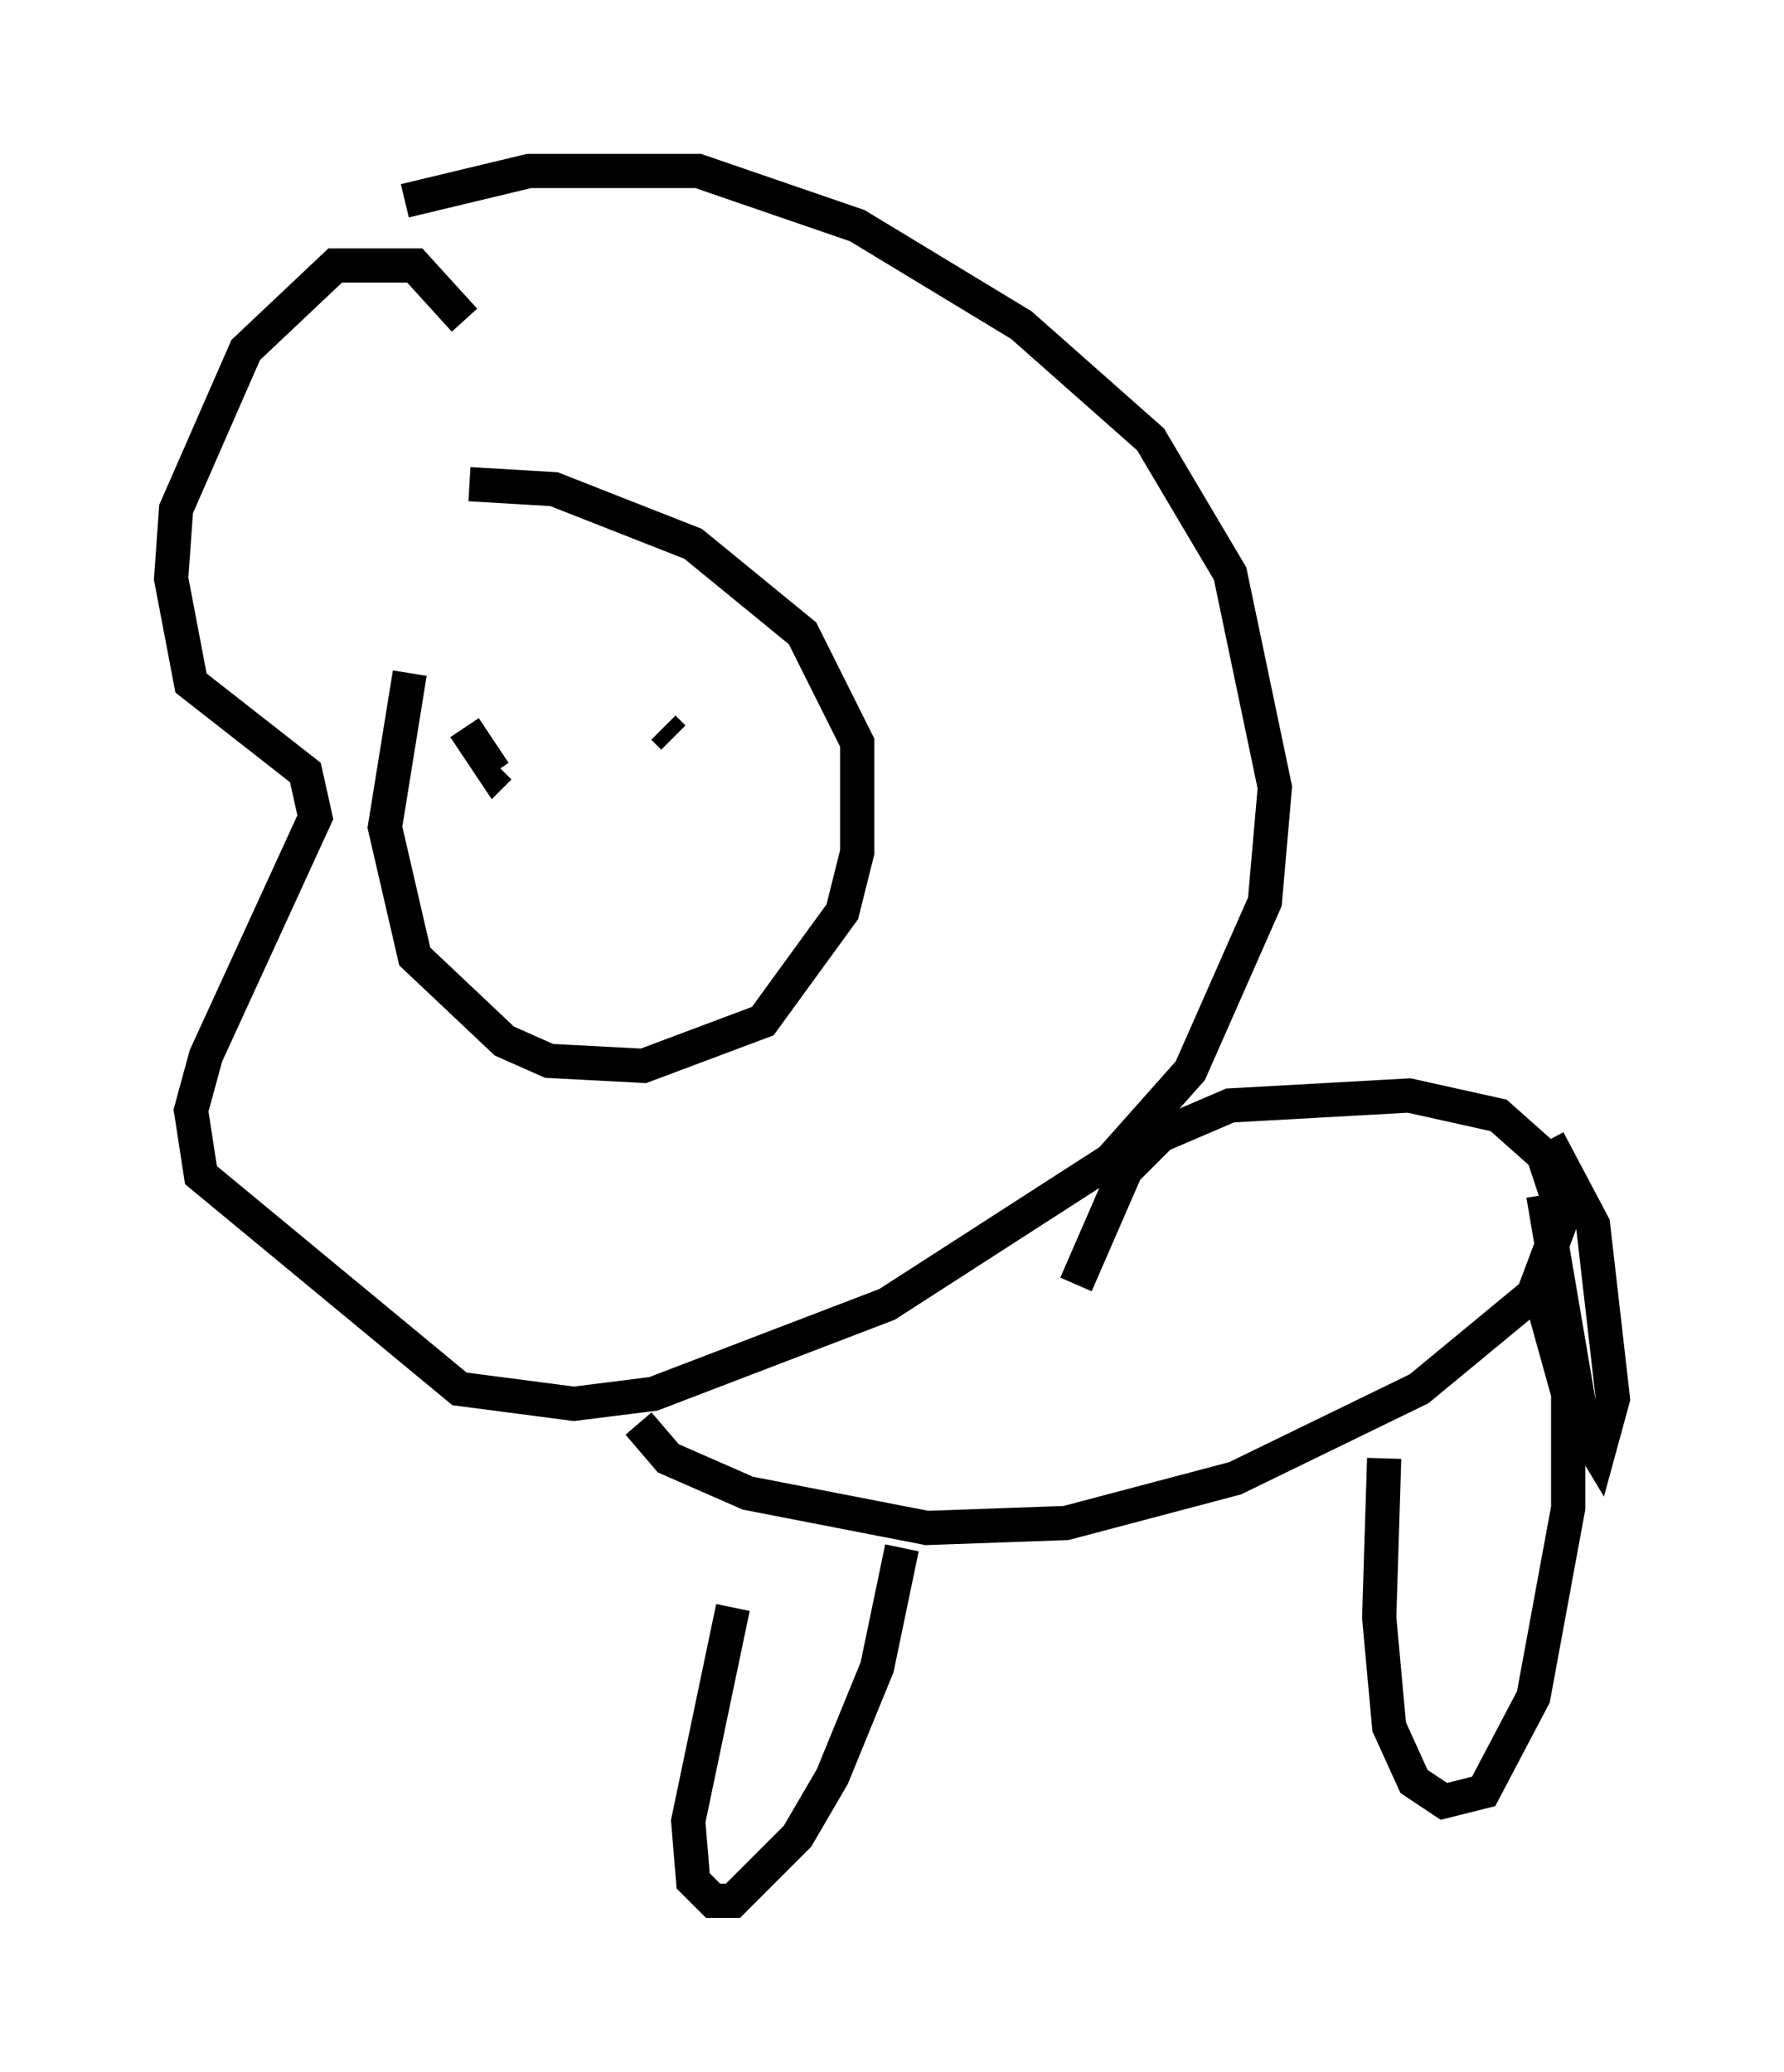 <?xml version="1.0" encoding="utf-8" ?>
<svg baseProfile="full" height="60.547" version="1.1" width="52.123" xmlns="http://www.w3.org/2000/svg" xmlns:ev="http://www.w3.org/2001/xml-events" xmlns:xlink="http://www.w3.org/1999/xlink"><defs /><rect fill="white" height="60.547" width="52.123" x="0" y="0" /><path d="M14.587, 16.184 m-2.615, 3.486 l-0.726, 4.503 0.872, 3.777 l2.615, 2.469 1.307, 0.581 l2.76, 0.145 3.486, -1.307 l2.324, -3.196 0.436, -1.743 l0.0, -3.196 -1.598, -3.196 l-3.196, -2.615 -4.067, -1.598 l-2.469, -0.145 m-0.145, -4.793 l-1.453, -1.598 -2.324, 0.0 l-2.615, 2.469 -2.034, 4.648 l-0.145, 2.034 0.581, 3.05 l3.341, 2.615 0.291, 1.307 l-3.196, 6.972 -0.436, 1.598 l0.291, 1.888 7.553, 6.246 l3.341, 0.436 2.324, -0.291 l6.827, -2.615 6.536, -4.212 l2.324, -2.615 2.179, -4.939 l0.291, -3.341 -1.307, -6.246 l-2.324, -3.922 -3.777, -3.341 l-4.793, -2.905 -4.648, -1.598 l-4.939, 0.0 -3.631, 0.872 m19.609, 31.665 l1.453, -3.341 1.017, -1.017 l2.034, -0.872 5.229, -0.291 l2.615, 0.581 1.307, 1.162 l0.581, 1.743 -0.872, 2.324 l-3.341, 2.76 -5.374, 2.615 l-4.939, 1.307 -4.067, 0.145 l-5.229, -1.017 -2.324, -1.017 l-0.872, -1.017 m26.581, -8.279 l1.307, 2.469 0.581, 5.084 l-0.436, 1.598 -0.436, -0.726 l-1.162, -6.827 m-23.676, 12.056 l-1.307, 6.246 0.145, 1.743 l0.581, 0.581 0.581, 0.0 l1.888, -1.888 1.017, -1.743 l1.307, -3.196 0.726, -3.486 m14.089, -2.615 l-0.145, 4.648 0.291, 3.196 l0.726, 1.598 0.872, 0.581 l1.162, -0.291 1.453, -2.76 l1.017, -5.52 0.0, -3.341 l-0.726, -2.615 m-31.519, -16.849 l0.872, 1.307 0.145, -0.145 m4.793, -1.162 l0.291, 0.291 " fill="none" stroke="black" stroke-width="1" /></svg>
